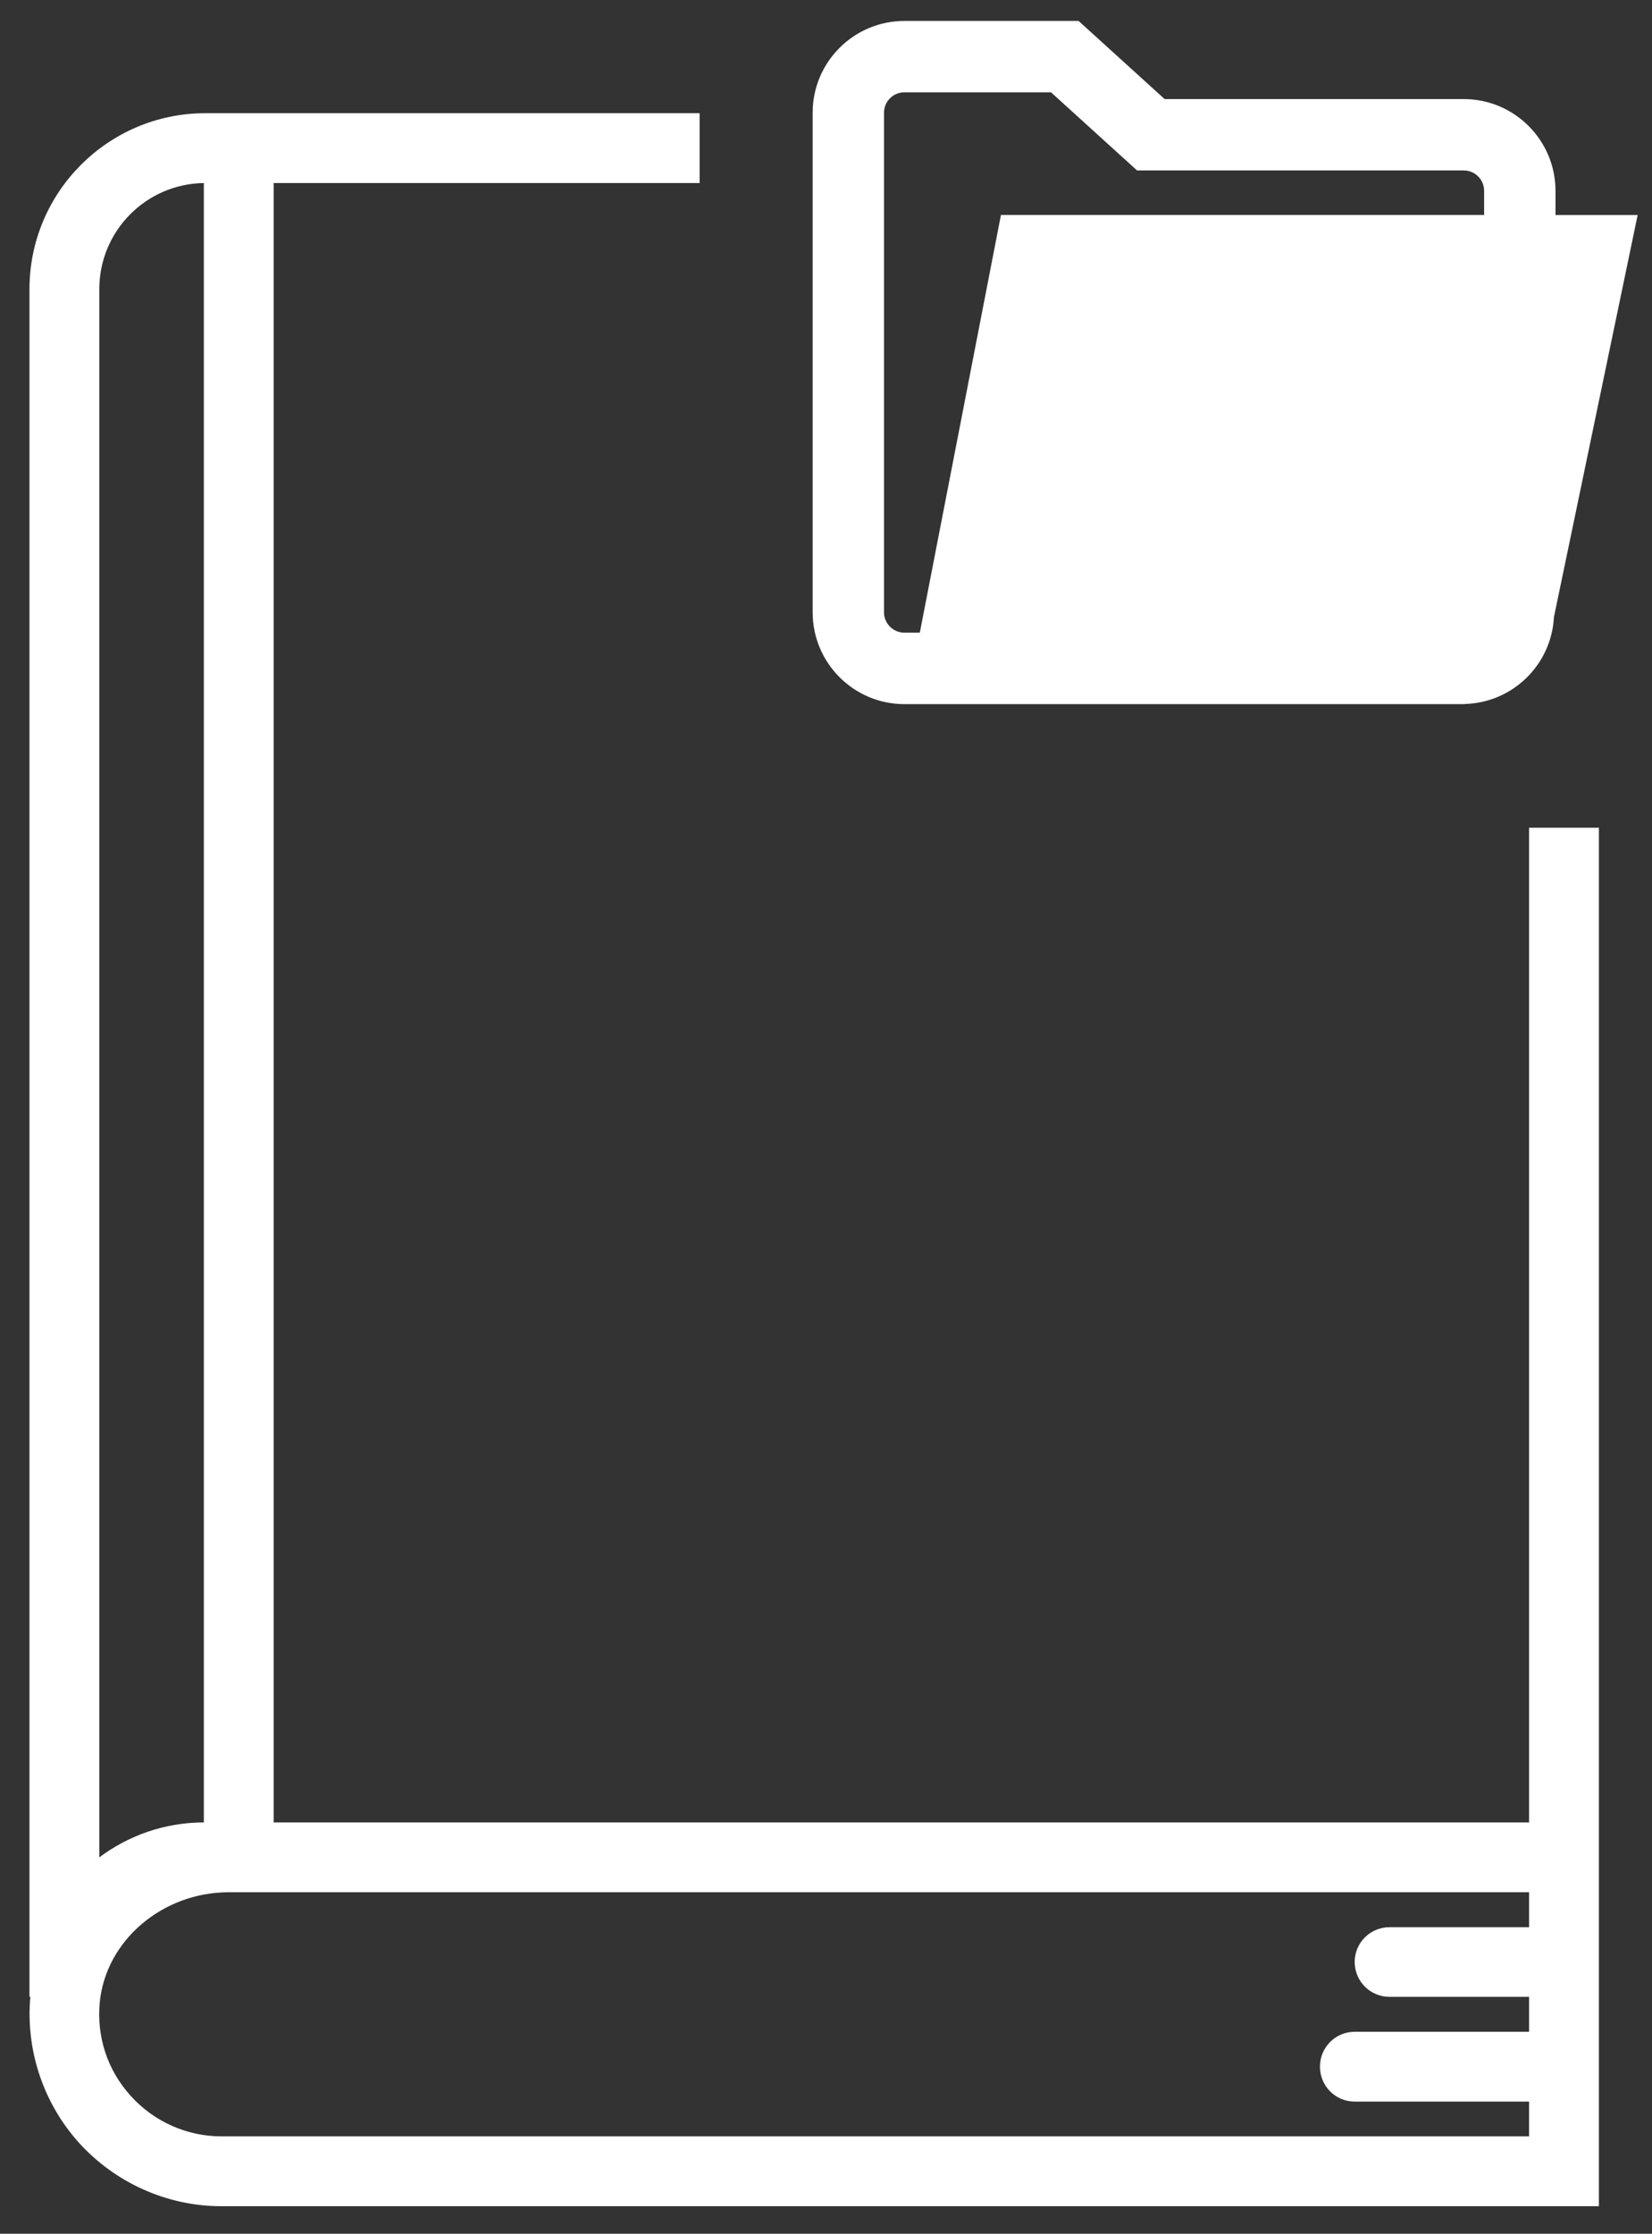 <?xml version="1.0" encoding="utf-8"?>
<!-- Generator: Adobe Illustrator 15.1.0, SVG Export Plug-In . SVG Version: 6.00 Build 0)  -->
<!DOCTYPE svg PUBLIC "-//W3C//DTD SVG 1.1//EN" "http://www.w3.org/Graphics/SVG/1.1/DTD/svg11.dtd">
<svg version="1.1" id="Layer_1" xmlns="http://www.w3.org/2000/svg" xmlns:xlink="http://www.w3.org/1999/xlink" x="0px" y="0px"
	 width="108px" height="146px" viewBox="0 0 108 146" enable-background="new 0 0 108 146" xml:space="preserve">
<rect x="0" y="0" width="108" height="146" fill="#333333" stroke="none"/>
<path fill="#FFFFFF" d="M95.696,6.476H76.138l-5.625-5.107H59.125c-3.308,0-5.997,2.69-5.997,5.996v32.659
	c0,3.308,2.689,5.998,5.994,5.998h33.806h2.769c0.03,0,0.06-0.009,0.088-0.01c3.118-0.093,5.641-2.574,5.803-5.672l5.474-26.285
	l-5.37-0.001v-1.58C101.69,9.166,99.001,6.476,95.696,6.476z M97.025,14.052H65.437l-5.304,27.299h-1.009
	c-0.733,0-1.332-0.596-1.332-1.33V7.364c0-0.732,0.599-1.33,1.332-1.33h9.587l5.625,5.107h21.359c0.732,0,1.329,0.598,1.329,1.33
	V14.052z"/>
<path fill="#FFFFFF" d="M99.962,54.1v65.018H56.645H24.727h-6.835V11.964h27.845V7.399h-32.31c-6.346,0-11.5,5.154-11.5,11.5
	v111.618h0.056c-0.312,3.474,0.846,6.947,3.184,9.541c2.383,2.627,5.778,4.142,9.296,4.142h90.064V54.1H99.962z M6.492,18.899
	c0-3.796,3.05-6.88,6.835-6.936v107.153c-2.561,0-4.932,0.857-6.835,2.283V18.899z M99.962,125.963h-9.117
	c-1.259,0-2.282,1.014-2.282,2.271c0,1.27,1.023,2.282,2.282,2.282h9.117v2.282H88.563c-1.259,0-2.271,1.024-2.271,2.282
	s1.013,2.282,2.271,2.282h11.399v2.271h-85.5c-2.237,0-4.397-0.958-5.911-2.639c-1.537-1.692-2.249-3.886-2.026-6.156
	c0.412-4.02,4.108-7.159,8.428-7.159h10.643h32.464h41.903V125.963z"/>
</svg>
